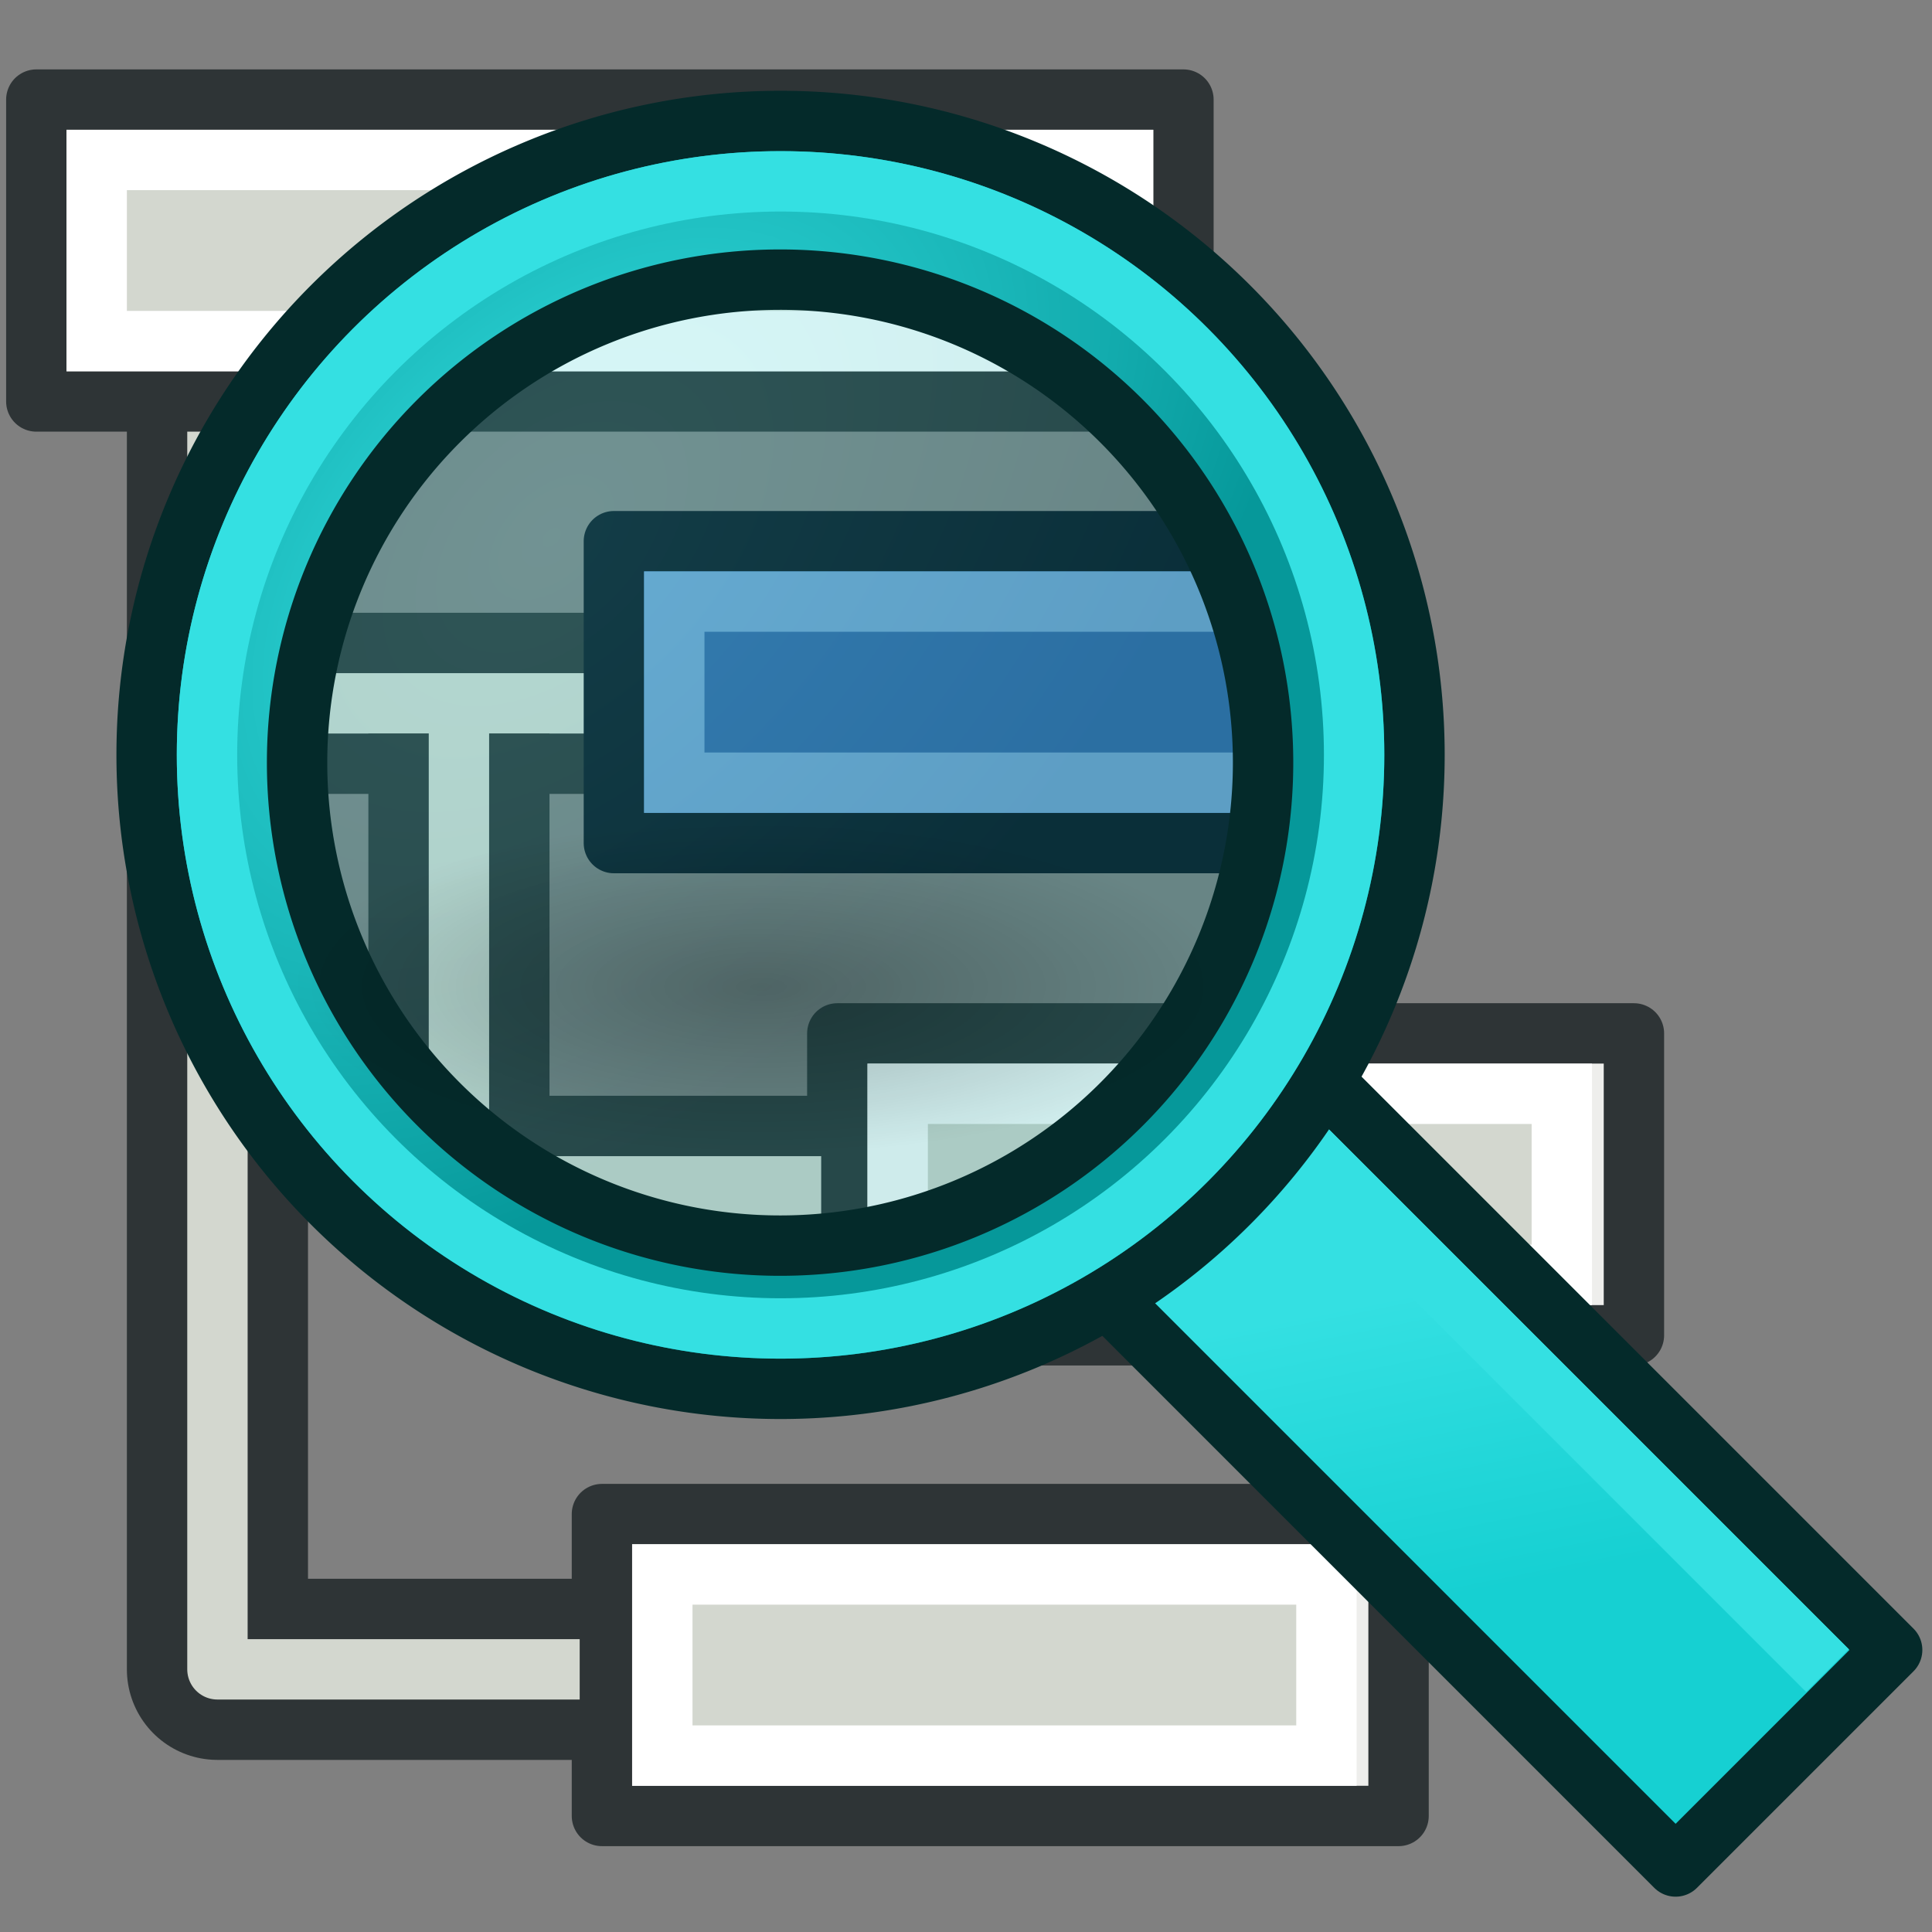 <?xml version="1.0" encoding="UTF-8" standalone="no"?>
<!-- Created with Inkscape (http://www.inkscape.org/) -->

<svg
   xmlns:dc="http://purl.org/dc/elements/1.1/"
   xmlns:cc="http://creativecommons.org/ns#"
   xmlns:rdf="http://www.w3.org/1999/02/22-rdf-syntax-ns#"
   xmlns:svg="http://www.w3.org/2000/svg"
   xmlns="http://www.w3.org/2000/svg"
   xmlns:xlink="http://www.w3.org/1999/xlink"
   xmlns:sodipodi="http://sodipodi.sourceforge.net/DTD/sodipodi-0.dtd"
   xmlns:inkscape="http://www.inkscape.org/namespaces/inkscape"
   width="64px"
   height="64px"
   id="svg3612"
   version="1.1"
   inkscape:version="0.91 r13725"
   sodipodi:docname="tree-sync-sel.svg">
  <rect width="100%" height="100%" fill="#808080" stroke="none"/>
  <defs
     id="defs3614">
    <marker
       inkscape:stockid="Arrow1Mend"
       orient="auto"
       refY="0.0"
       refX="0.0"
       id="Arrow1Mend"
       style="overflow:visible;">
      <path
         id="path3835"
         d="M 0.0,0.0 L 5.0,-5.0 L -12.5,0.0 L 5.0,5.0 L 0.0,0.0 z "
         style="fill-rule:evenodd;stroke:#000000;stroke-width:1.0pt;"
         transform="scale(0.4) rotate(180) translate(10,0)" />
    </marker>
    <marker
       inkscape:stockid="Arrow1Mstart"
       orient="auto"
       refY="0.0"
       refX="0.0"
       id="Arrow1Mstart"
       style="overflow:visible">
      <path
         id="path3832"
         d="M 0.0,0.0 L 5.0,-5.0 L -12.5,0.0 L 5.0,5.0 L 0.0,0.0 z "
         style="fill-rule:evenodd;stroke:#000000;stroke-width:1.0pt"
         transform="scale(0.4) translate(10,0)" />
    </marker>
    <marker
       inkscape:stockid="Arrow1Lstart"
       orient="auto"
       refY="0.0"
       refX="0.0"
       id="Arrow1Lstart"
       style="overflow:visible">
      <path
         id="path3826"
         d="M 0.0,0.0 L 5.0,-5.0 L -12.5,0.0 L 5.0,5.0 L 0.0,0.0 z "
         style="fill-rule:evenodd;stroke:#000000;stroke-width:1.0pt"
         transform="scale(0.8) translate(12.5,0)" />
    </marker>
    <inkscape:perspective
       sodipodi:type="inkscape:persp3d"
       inkscape:vp_x="0 : 32 : 1"
       inkscape:vp_y="0 : 1000 : 0"
       inkscape:vp_z="64 : 32 : 1"
       inkscape:persp3d-origin="32 : 21.333333 : 1"
       id="perspective3620" />
    <inkscape:perspective
       id="perspective3588"
       inkscape:persp3d-origin="0.5 : 0.33333333 : 1"
       inkscape:vp_z="1 : 0.5 : 1"
       inkscape:vp_y="0 : 1000 : 0"
       inkscape:vp_x="0 : 0.5 : 1"
       sodipodi:type="inkscape:persp3d" />
    <inkscape:perspective
       id="perspective3692"
       inkscape:persp3d-origin="0.5 : 0.33333333 : 1"
       inkscape:vp_z="1 : 0.5 : 1"
       inkscape:vp_y="0 : 1000 : 0"
       inkscape:vp_x="0 : 0.5 : 1"
       sodipodi:type="inkscape:persp3d" />
    <linearGradient
       id="linearGradient3144-6">
      <stop
         id="stop3146-9"
         style="stop-color:#ffffff;stop-opacity:1"
         offset="0" />
      <stop
         id="stop3148-2"
         style="stop-color:#ffffff;stop-opacity:0"
         offset="1" />
    </linearGradient>
    <linearGradient
       id="linearGradient3701">
      <stop
         id="stop3703"
         style="stop-color:#ffffff;stop-opacity:1"
         offset="0" />
      <stop
         id="stop3705"
         style="stop-color:#ffffff;stop-opacity:0"
         offset="1" />
    </linearGradient>
    <radialGradient
       inkscape:collect="always"
       xlink:href="#linearGradient3144-6"
       id="radialGradient3688"
       gradientUnits="userSpaceOnUse"
       gradientTransform="matrix(1,0,0,0.699,0,202.829)"
       cx="225.264"
       cy="672.797"
       fx="225.264"
       fy="672.797"
       r="34.345" />
    <linearGradient
       id="linearGradient3708">
      <stop
         id="stop3710"
         style="stop-color:#ffffff;stop-opacity:1"
         offset="0" />
      <stop
         id="stop3712"
         style="stop-color:#ffffff;stop-opacity:0"
         offset="1" />
    </linearGradient>
    <inkscape:perspective
       id="perspective3805"
       inkscape:persp3d-origin="0.5 : 0.33333333 : 1"
       inkscape:vp_z="1 : 0.5 : 1"
       inkscape:vp_y="0 : 1000 : 0"
       inkscape:vp_x="0 : 0.5 : 1"
       sodipodi:type="inkscape:persp3d" />
    <linearGradient
       id="linearGradient3864-0-0">
      <stop
         id="stop3866-5-7"
         offset="0"
         style="stop-color:#0619c0;stop-opacity:1;" />
      <stop
         id="stop3868-7-6"
         offset="1"
         style="stop-color:#379cfb;stop-opacity:1;" />
    </linearGradient>
    <linearGradient
       id="linearGradient3377">
      <stop
         id="stop3379"
         offset="0"
         style="stop-color:#ffaa00;stop-opacity:1;" />
      <stop
         id="stop3381"
         offset="1"
         style="stop-color:#faff2b;stop-opacity:1;" />
    </linearGradient>
    <linearGradient
       id="linearGradient3864-0">
      <stop
         id="stop3866-5"
         offset="0"
         style="stop-color:#0619c0;stop-opacity:1;" />
      <stop
         id="stop3868-7"
         offset="1"
         style="stop-color:#379cfb;stop-opacity:1;" />
    </linearGradient>
    <inkscape:perspective
       id="perspective3902"
       inkscape:persp3d-origin="0.5 : 0.33333333 : 1"
       inkscape:vp_z="1 : 0.5 : 1"
       inkscape:vp_y="0 : 1000 : 0"
       inkscape:vp_x="0 : 0.5 : 1"
       sodipodi:type="inkscape:persp3d" />
    <linearGradient
       id="linearGradient5048">
      <stop
         style="stop-color:black;stop-opacity:0;"
         offset="0"
         id="stop5050" />
      <stop
         id="stop5056"
         offset="0.5"
         style="stop-color:black;stop-opacity:1;" />
      <stop
         style="stop-color:black;stop-opacity:0;"
         offset="1"
         id="stop5052" />
    </linearGradient>
    <linearGradient
       id="linearGradient3841-0-3">
      <stop
         id="stop3843-1-3"
         offset="0"
         style="stop-color:#0619c0;stop-opacity:1;" />
      <stop
         id="stop3845-0-8"
         offset="1"
         style="stop-color:#379cfb;stop-opacity:1;" />
    </linearGradient>
    <radialGradient
       gradientUnits="userSpaceOnUse"
       fy="114.568"
       fx="20.892"
       r="5.256"
       cy="114.568"
       cx="20.892"
       id="aigrd2">
      <stop
         id="stop15566"
         style="stop-color:#F0F0F0"
         offset="0" />
      <stop
         id="stop15568"
         style="stop-color:#9a9a9a;stop-opacity:1;"
         offset="1" />
    </radialGradient>
    <radialGradient
       gradientUnits="userSpaceOnUse"
       fy="64.568"
       fx="20.892"
       r="5.257"
       cy="64.568"
       cx="20.892"
       id="aigrd3">
      <stop
         id="stop15573"
         style="stop-color:#F0F0F0"
         offset="0" />
      <stop
         id="stop15575"
         style="stop-color:#9a9a9a;stop-opacity:1;"
         offset="1" />
    </radialGradient>
    <linearGradient
       id="linearGradient15662">
      <stop
         style="stop-color:#ffffff;stop-opacity:1;"
         offset="0"
         id="stop15664" />
      <stop
         style="stop-color:#f8f8f8;stop-opacity:1;"
         offset="1"
         id="stop15666" />
    </linearGradient>
    <radialGradient
       r="86.708"
       fy="35.737"
       fx="33.967"
       cy="35.737"
       cx="33.967"
       gradientTransform="matrix(0.96,0,0,1.041,-52.144,-702.332)"
       gradientUnits="userSpaceOnUse"
       id="radialGradient4452"
       xlink:href="#linearGradient259"
       inkscape:collect="always" />
    <linearGradient
       id="linearGradient259">
      <stop
         style="stop-color:#fafafa;stop-opacity:1;"
         offset="0"
         id="stop260" />
      <stop
         style="stop-color:#bbbbbb;stop-opacity:1;"
         offset="1"
         id="stop261" />
    </linearGradient>
    <radialGradient
       r="37.752"
       fy="3.756"
       fx="8.824"
       cy="3.756"
       cx="8.824"
       gradientTransform="matrix(0.968,0,0,1.033,-48.791,-701.685)"
       gradientUnits="userSpaceOnUse"
       id="radialGradient4454"
       xlink:href="#linearGradient269"
       inkscape:collect="always" />
    <linearGradient
       id="linearGradient269">
      <stop
         style="stop-color:#a3a3a3;stop-opacity:1;"
         offset="0"
         id="stop270" />
      <stop
         style="stop-color:#4c4c4c;stop-opacity:1;"
         offset="1"
         id="stop271" />
    </linearGradient>
    <inkscape:perspective
       id="perspective4947"
       inkscape:persp3d-origin="0.5 : 0.33333333 : 1"
       inkscape:vp_z="1 : 0.5 : 1"
       inkscape:vp_y="0 : 1000 : 0"
       inkscape:vp_x="0 : 0.5 : 1"
       sodipodi:type="inkscape:persp3d" />
    <linearGradient
       id="linearGradient4095">
      <stop
         style="stop-color:#005bff;stop-opacity:1;"
         offset="0"
         id="stop4097" />
      <stop
         style="stop-color:#c1e3f7;stop-opacity:1;"
         offset="1"
         id="stop4099" />
    </linearGradient>
    <inkscape:perspective
       id="perspective5027"
       inkscape:persp3d-origin="0.5 : 0.33333333 : 1"
       inkscape:vp_z="1 : 0.5 : 1"
       inkscape:vp_y="0 : 1000 : 0"
       inkscape:vp_x="0 : 0.5 : 1"
       sodipodi:type="inkscape:persp3d" />
    <inkscape:perspective
       id="perspective5076"
       inkscape:persp3d-origin="0.5 : 0.33333333 : 1"
       inkscape:vp_z="1 : 0.5 : 1"
       inkscape:vp_y="0 : 1000 : 0"
       inkscape:vp_x="0 : 0.5 : 1"
       sodipodi:type="inkscape:persp3d" />
    <linearGradient
       inkscape:collect="always"
       xlink:href="#linearGradient4247"
       id="linearGradient4253"
       x1="394.158"
       y1="185.13"
       x2="434.739"
       y2="140.227"
       gradientUnits="userSpaceOnUse"
       gradientTransform="matrix(0.942,0,0,0.942,23.728,8.826)" />
    <linearGradient
       id="linearGradient4247">
      <stop
         style="stop-color:#2e8207;stop-opacity:1;"
         offset="0"
         id="stop4249" />
      <stop
         style="stop-color:#52ff00;stop-opacity:1;"
         offset="1"
         id="stop4251" />
    </linearGradient>
    <linearGradient
       y2="140.227"
       x2="434.739"
       y1="185.13"
       x1="394.158"
       gradientTransform="matrix(0.942,0,0,0.942,23.728,8.826)"
       gradientUnits="userSpaceOnUse"
       id="linearGradient5087"
       xlink:href="#linearGradient4247"
       inkscape:collect="always" />
    <inkscape:perspective
       id="perspective5141"
       inkscape:persp3d-origin="0.5 : 0.33333333 : 1"
       inkscape:vp_z="1 : 0.5 : 1"
       inkscape:vp_y="0 : 1000 : 0"
       inkscape:vp_x="0 : 0.5 : 1"
       sodipodi:type="inkscape:persp3d" />
    <marker
       inkscape:stockid="Arrow1Mstart"
       orient="auto"
       refY="0"
       refX="0"
       id="Arrow1Mstart-9"
       style="overflow:visible">
      <path
         inkscape:connector-curvature="0"
         id="path3832-1"
         d="M 0,0 5,-5 -12.5,0 5,5 0,0 z"
         style="fill-rule:evenodd;stroke:#000000;stroke-width:1pt"
         transform="matrix(0.4,0,0,0.4,4,0)" />
    </marker>
    <marker
       inkscape:stockid="Arrow1Mend"
       orient="auto"
       refY="0"
       refX="0"
       id="Arrow1Mend-2"
       style="overflow:visible">
      <path
         inkscape:connector-curvature="0"
         id="path3835-7"
         d="M 0,0 5,-5 -12.5,0 5,5 0,0 z"
         style="fill-rule:evenodd;stroke:#000000;stroke-width:1pt"
         transform="matrix(-0.4,0,0,-0.4,-4,0)" />
    </marker>
    <linearGradient
       id="linearGradient3895-5">
      <stop
         style="stop-color:#729fcf;stop-opacity:1;"
         offset="0"
         id="stop3897-6" />
      <stop
         style="stop-color:#204a87;stop-opacity:1;"
         offset="1"
         id="stop3899-2" />
    </linearGradient>
    <linearGradient
       id="linearGradient3094-7-8">
      <stop
         id="stop3096-6-7"
         offset="0"
         style="stop-color:#4e9a06;stop-opacity:1" />
      <stop
         id="stop3098-0-4"
         offset="1"
         style="stop-color:#8ae234;stop-opacity:1" />
    </linearGradient>
    <radialGradient
       inkscape:collect="always"
       xlink:href="#linearGradient8662"
       id="radialGradient1503-3"
       gradientUnits="userSpaceOnUse"
       gradientTransform="matrix(0.99,0,0,0.354,16.807,-73.153)"
       cx="24.837"
       cy="36.421"
       fx="24.837"
       fy="36.421"
       r="15.645" />
    <linearGradient
       id="linearGradient8662"
       inkscape:collect="always">
      <stop
         id="stop8664"
         offset="0"
         style="stop-color:#000000;stop-opacity:1;" />
      <stop
         id="stop8666"
         offset="1"
         style="stop-color:#000000;stop-opacity:0;" />
    </linearGradient>
    <radialGradient
       inkscape:collect="always"
       xlink:href="#linearGradient3857"
       id="radialGradient3163"
       gradientUnits="userSpaceOnUse"
       gradientTransform="matrix(1.043,1.043,-1.686,1.686,-23.582,-69.974)"
       cx="43.783"
       cy="41.446"
       fx="43.783"
       fy="41.446"
       r="12.458" />
    <linearGradient
       inkscape:collect="always"
       id="linearGradient3857">
      <stop
         style="stop-color:#34e0e2;stop-opacity:1"
         offset="0"
         id="stop3859" />
      <stop
         style="stop-color:#06989a;stop-opacity:1"
         offset="1"
         id="stop3861" />
    </linearGradient>
    <linearGradient
       gradientTransform="matrix(1.793,0,0,1.793,-271.125,1.531)"
       inkscape:collect="always"
       xlink:href="#linearGradient3863"
       id="linearGradient3869"
       x1="139.618"
       y1="38.503"
       x2="140.734"
       y2="44.08"
       gradientUnits="userSpaceOnUse" />
    <linearGradient
       inkscape:collect="always"
       id="linearGradient3863">
      <stop
         style="stop-color:#34e0e2;stop-opacity:1"
         offset="0"
         id="stop3865" />
      <stop
         style="stop-color:#16d0d2;stop-opacity:1"
         offset="1"
         id="stop3867" />
    </linearGradient>
    <radialGradient
       inkscape:collect="always"
       xlink:href="#linearGradient3857"
       id="radialGradient3163-3"
       gradientUnits="userSpaceOnUse"
       gradientTransform="matrix(1.043,1.043,-1.686,1.686,-24.127,-70.171)"
       cx="43.783"
       cy="41.446"
       fx="43.783"
       fy="41.446"
       r="12.458" />
  </defs>
  <sodipodi:namedview
     id="base"
     pagecolor="#ffffff"
     bordercolor="#666666"
     borderopacity="1.0"
     inkscape:pageopacity="0.0"
     inkscape:pageshadow="2"
     inkscape:zoom="3.3398181"
     inkscape:cx="-21.918266"
     inkscape:cy="39.891558"
     inkscape:current-layer="layer1"
     showgrid="true"
     inkscape:document-units="px"
     inkscape:grid-bbox="true"
     inkscape:window-width="1375"
     inkscape:window-height="876"
     inkscape:window-x="65"
     inkscape:window-y="24"
     inkscape:window-maximized="1"
     inkscape:snap-bbox="true">
    <inkscape:grid
       type="xygrid"
       id="grid3086"
       empspacing="2"
       visible="true"
       enabled="true"
       snapvisiblegridlinesonly="true" />
  </sodipodi:namedview>
  <g
     id="layer1"
     inkscape:label="Layer 1"
     inkscape:groupmode="layer">
    <g
       id="g4294-3-5"
       transform="translate(-1.06,-0.844)">
      <rect
         style="color:#000000;display:inline;overflow:visible;visibility:visible;fill:#eeeeec;stroke:#2e3436;stroke-width:2;stroke-linecap:butt;stroke-linejoin:round;stroke-miterlimit:4;stroke-dasharray:none;stroke-dashoffset:0;stroke-opacity:1;marker:none;enable-background:accumulate"
         id="rect4258-1-7-4-3-6-3"
         width="26.389"
         height="10"
         x="21"
         y="51"
         rx="0"
         ry="0" />
      <rect
         y="53"
         x="23"
         height="6"
         width="22"
         id="rect3852-5-5-7-5"
         style="fill:#d3d7cf;fill-opacity:1;stroke:#ffffff;stroke-width:2;stroke-linecap:butt;stroke-linejoin:miter;stroke-miterlimit:4;stroke-dasharray:none;stroke-opacity:1" />
    </g>
    <path
       sodipodi:nodetypes="ccc"
       id="path5098-3"
       d="m 7.203,13.299 0,42 12,0"
       style="fill:none;stroke:#2e3436;stroke-width:6;stroke-linecap:butt;stroke-linejoin:round;stroke-miterlimit:4;stroke-dasharray:none;stroke-opacity:1"
       inkscape:connector-curvature="0" />
    <path
       id="path5100-6"
       d="m 21.203,23.299 -14,-2e-6"
       style="fill:none;stroke:#2e3436;stroke-width:6;stroke-linecap:butt;stroke-linejoin:miter;stroke-miterlimit:4;stroke-dasharray:none;stroke-opacity:1"
       inkscape:connector-curvature="0"
       sodipodi:nodetypes="cc" />
    <path
       sodipodi:nodetypes="ccc"
       id="path5098-36"
       d="m 7.203,13.299 0,42 12,0"
       style="fill:none;stroke:#d3d7cf;stroke-width:2;stroke-linecap:butt;stroke-linejoin:round;stroke-miterlimit:4;stroke-dasharray:none;stroke-opacity:1"
       inkscape:connector-curvature="0" />
    <path
       id="path5100-7"
       d="m 22.203,23.299 -15,-2e-6"
       style="fill:none;stroke:#d3d7cf;stroke-width:2;stroke-linecap:butt;stroke-linejoin:miter;stroke-miterlimit:4;stroke-dasharray:none;stroke-opacity:1"
       inkscape:connector-curvature="0"
       sodipodi:nodetypes="cc" />
    <rect
       ry="0"
       rx="0"
       y="3.299"
       x="1.203"
       height="10"
       width="38"
       id="rect4258-1-7-4-5"
       style="color:#000000;display:inline;overflow:visible;visibility:visible;fill:#eeeeec;stroke:#2e3436;stroke-width:2;stroke-linecap:butt;stroke-linejoin:round;stroke-miterlimit:4;stroke-dasharray:none;stroke-dashoffset:0;stroke-opacity:1;marker:none;enable-background:accumulate" />
    <rect
       style="fill:#d3d7cf;fill-opacity:1;stroke:#ffffff;stroke-width:2;stroke-linecap:butt;stroke-linejoin:miter;stroke-miterlimit:4;stroke-dasharray:none;stroke-opacity:1"
       id="rect3852-5-3"
       width="34"
       height="6"
       x="3.203"
       y="5.299" />
    <g
       id="g4294"
       transform="translate(6.737,-16.767)">
      <rect
         style="color:#000000;display:inline;overflow:visible;visibility:visible;fill:#eeeeec;stroke:#2e3436;stroke-width:2;stroke-linecap:butt;stroke-linejoin:round;stroke-miterlimit:4;stroke-dasharray:none;stroke-dashoffset:0;stroke-opacity:1;marker:none;enable-background:accumulate"
         id="rect4258-1-7-4-3"
         width="26.389"
         height="10"
         x="21"
         y="51"
         rx="0"
         ry="0" />
      <rect
         y="53"
         x="23"
         height="6"
         width="22"
         id="rect3852-5-5"
         style="fill:#d3d7cf;fill-opacity:1;stroke:#ffffff;stroke-width:2;stroke-linecap:butt;stroke-linejoin:miter;stroke-miterlimit:4;stroke-dasharray:none;stroke-opacity:1" />
    </g>
    <path
       sodipodi:nodetypes="ccc"
       id="path5098-3-2"
       d="m 15.203,24.299 0,15 12,0"
       style="fill:none;stroke:#2e3436;stroke-width:6;stroke-linecap:butt;stroke-linejoin:round;stroke-miterlimit:4;stroke-dasharray:none;stroke-opacity:1"
       inkscape:connector-curvature="0" />
    <path
       sodipodi:nodetypes="ccc"
       id="path5098-36-6"
       d="m 15.203,23.299 0,16 12,0"
       style="fill:none;stroke:#d3d7cf;stroke-width:2;stroke-linecap:butt;stroke-linejoin:round;stroke-miterlimit:4;stroke-dasharray:none;stroke-opacity:1"
       inkscape:connector-curvature="0" />
    <g
       id="g4290"
       transform="translate(-4.664,-17.072)">
      <rect
         style="color:#000000;display:inline;overflow:visible;visibility:visible;fill:#3465a4;stroke:#0b1521;stroke-width:2;stroke-linecap:butt;stroke-linejoin:round;stroke-miterlimit:4;stroke-dasharray:none;stroke-dashoffset:0;stroke-opacity:1;marker:none;enable-background:accumulate"
         id="rect4258-1-7-4-7-3-6"
         width="24"
         height="10"
         x="25"
         y="35"
         rx="0"
         ry="0" />
      <rect
         y="37"
         x="27"
         height="6"
         width="20"
         id="rect3852-5-0"
         style="fill:#3465a4;fill-opacity:1;stroke:#729fcf;stroke-width:2;stroke-linecap:butt;stroke-linejoin:miter;stroke-miterlimit:4;stroke-dasharray:none;stroke-opacity:1" />
    </g>
    <g
       id="g4404"
       transform="translate(66.615,-27.569)">
      <ellipse
         style="opacity:0.195;fill:url(#radialGradient3163-3);fill-opacity:1;stroke:none;stroke-width:2;stroke-linecap:round;stroke-linejoin:round;stroke-miterlimit:4;stroke-dasharray:none;stroke-dashoffset:2.04;stroke-opacity:1"
         id="path3055-5"
         cx="-41.304"
         cy="52.379"
         rx="21"
         ry="21" />
      <path
         style="fill:url(#linearGradient3869);fill-opacity:1;stroke:#042a2a;stroke-width:2;stroke-linecap:round;stroke-linejoin:round;stroke-miterlimit:4;stroke-dashoffset:2.04;stroke-opacity:1"
         d="M -32.626,67.88 -25.454,60.707 -3.935,82.226 -11.108,89.399 Z"
         id="rect3057"
         inkscape:connector-curvature="0"
         sodipodi:nodetypes="ccccc" />
      <path
         style="fill:none;stroke:#34e0e2;stroke-width:2;stroke-linecap:butt;stroke-linejoin:miter;stroke-opacity:1"
         d="M -6.077,82.909 -24.009,64.977"
         id="path3865"
         inkscape:connector-curvature="0" />
      <path
         id="path3055"
         d="m -40.758,31.576 a 21,21 0 0 0 -21,21 21,21 0 0 0 21,21 21,21 0 0 0 21,-21 21,21 0 0 0 -21,-21 z m -0.016,5.256 a 16,16 0 0 1 16,16 16,16 0 0 1 -16,16 16,16 0 0 1 -16,-16 16,16 0 0 1 16,-16 z"
         style="opacity:1;fill:url(#radialGradient3163);fill-opacity:1;stroke:#042a2a;stroke-width:2;stroke-linecap:round;stroke-linejoin:round;stroke-miterlimit:4;stroke-dasharray:none;stroke-dashoffset:2.04;stroke-opacity:1"
         inkscape:connector-curvature="0" />
      <circle
         style="fill:none;stroke:#34e0e2;stroke-width:2;stroke-linecap:round;stroke-linejoin:round;stroke-miterlimit:4;stroke-dasharray:none;stroke-dashoffset:2.04;stroke-opacity:1"
         id="path3055-1"
         cx="-40.758"
         cy="52.576"
         r="19" />
      <ellipse
         inkscape:r_cy="true"
         inkscape:r_cx="true"
         style="color:#000000;display:inline;overflow:visible;visibility:visible;opacity:0.255;fill:url(#radialGradient1503-3);fill-opacity:1;fill-rule:evenodd;stroke:none;stroke-width:1;marker:none"
         id="path8660"
         transform="scale(-1,-1)"
         cx="41.395"
         cy="-60.255"
         rx="15.488"
         ry="5.54" />
    </g>
  </g>
</svg>
